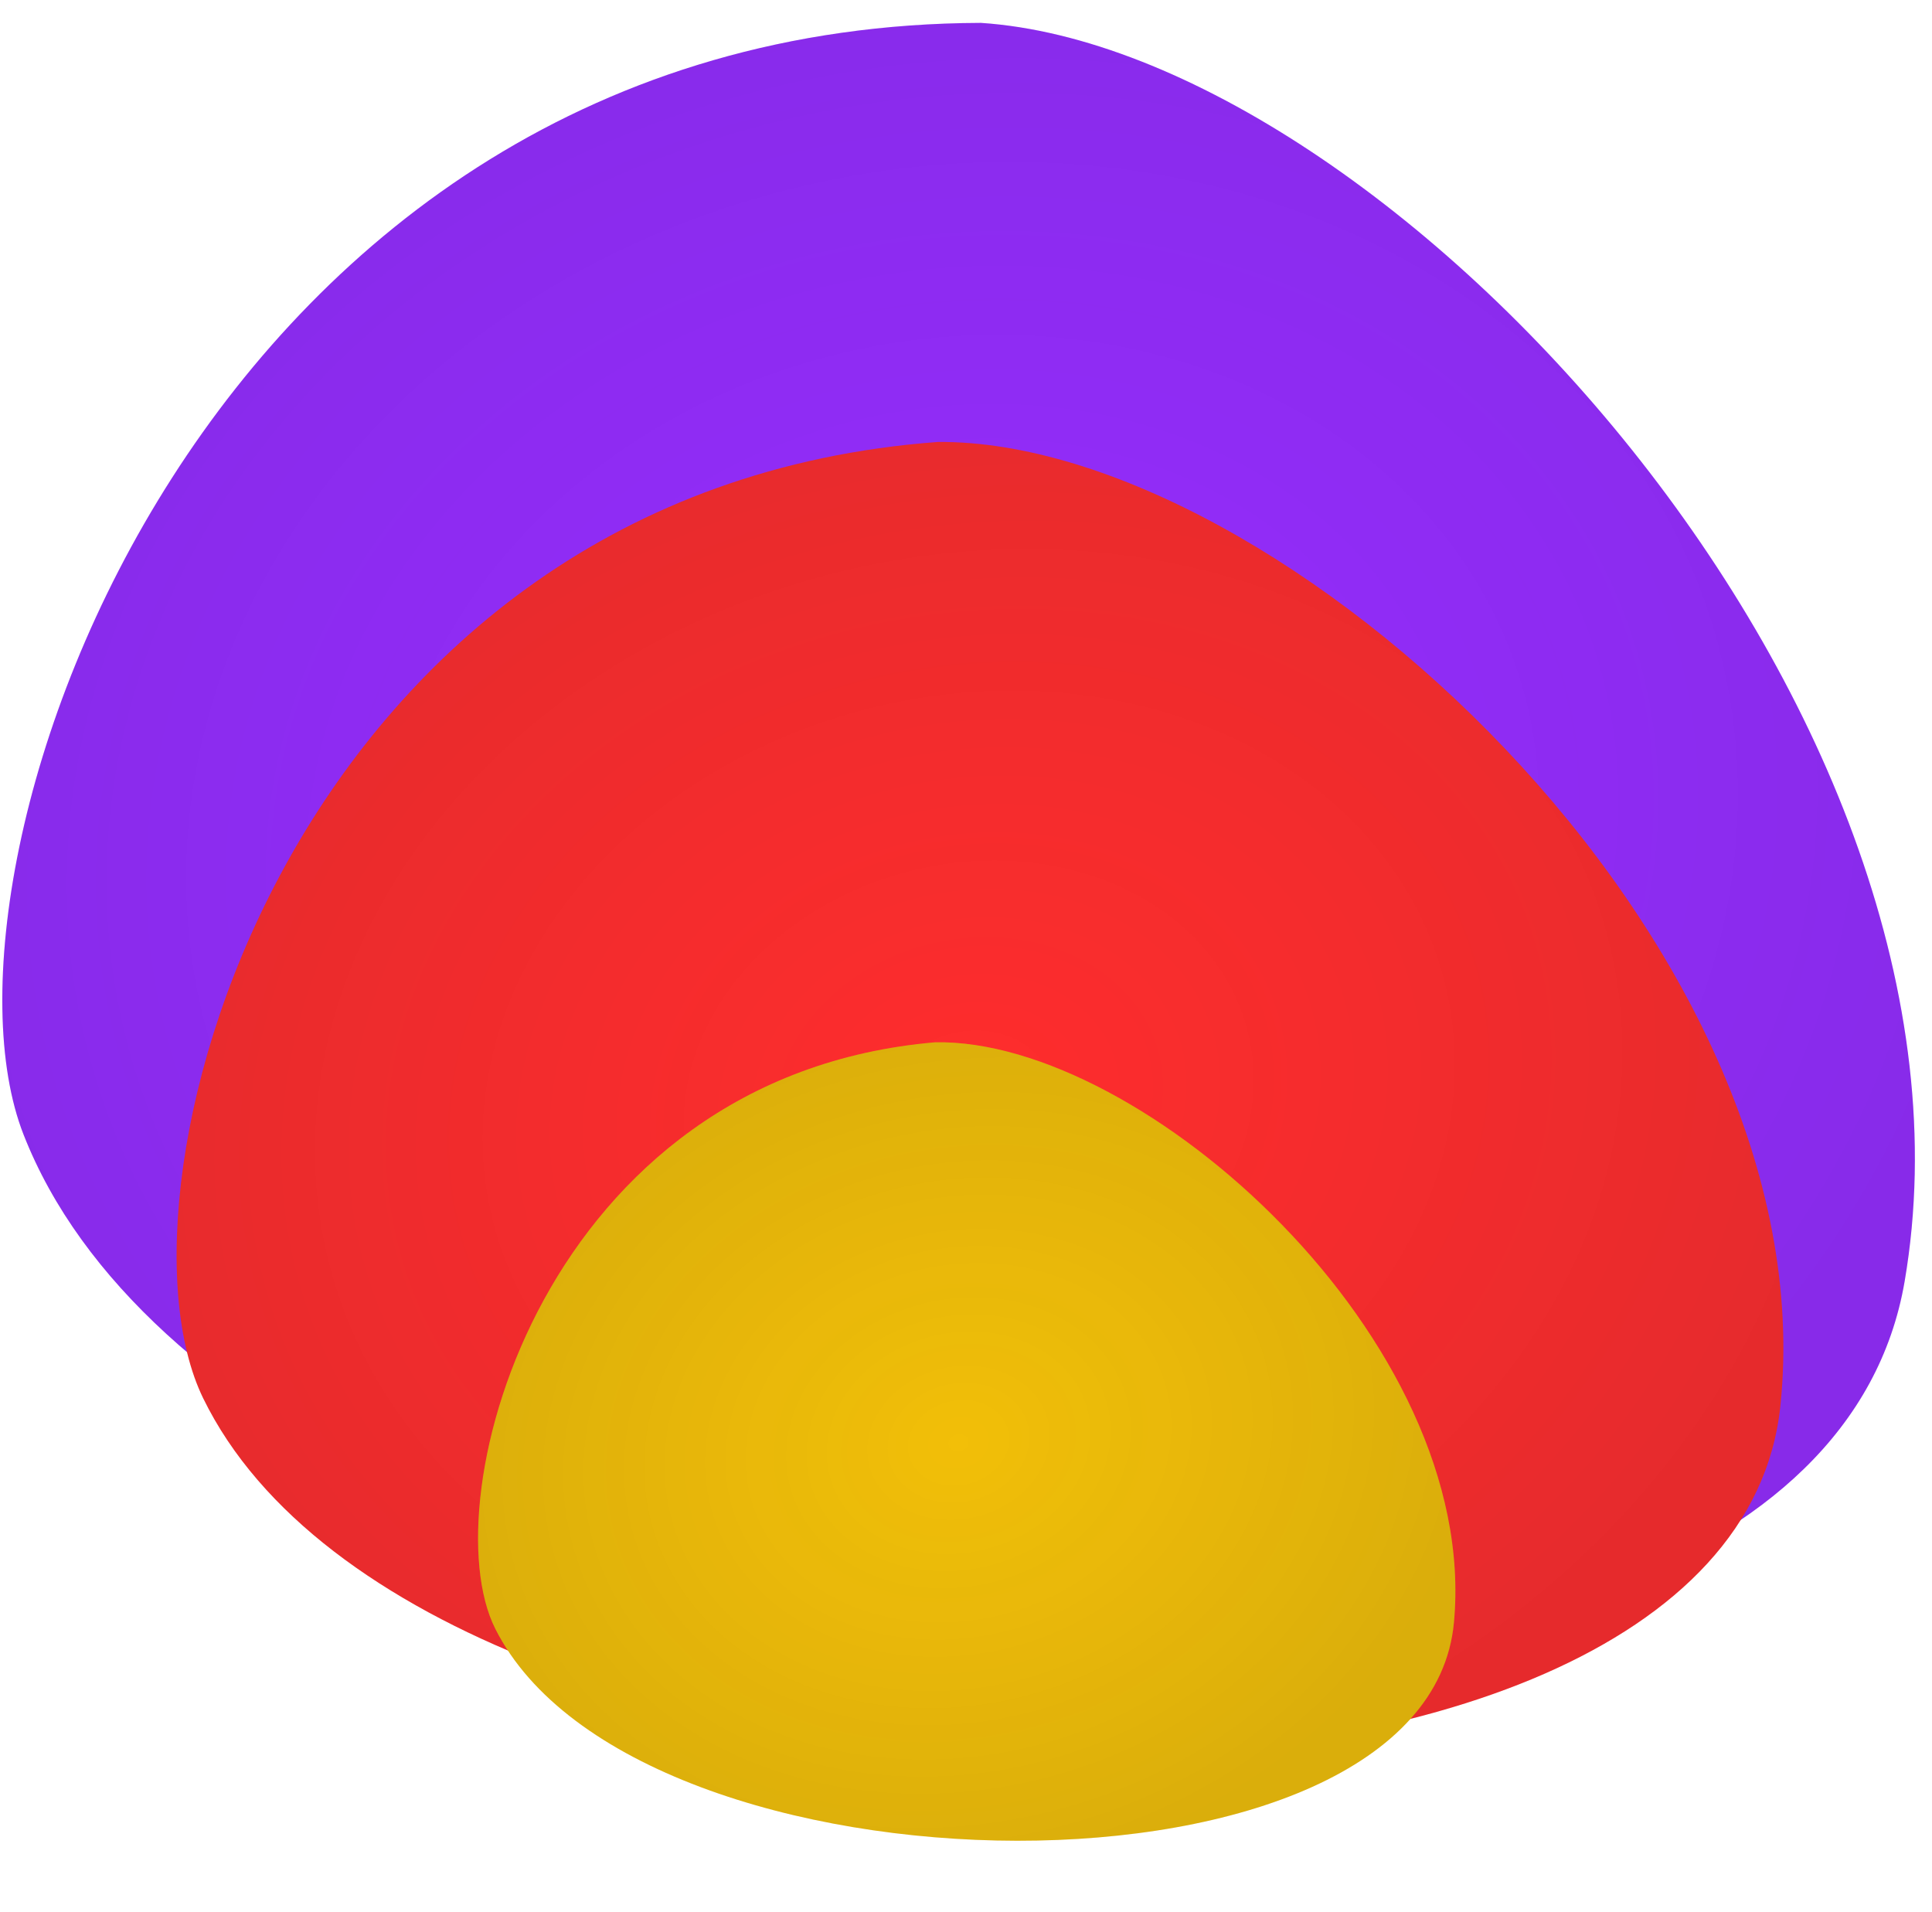 <svg width="97" height="96" viewBox="0 0 97 96" fill="none" xmlns="http://www.w3.org/2000/svg">
<path d="M95.625 64.337C90.552 93.936 12.761 86.505 1.182 56.959C-4.163 43.322 10.39 1.273 49.251 1.149C69.685 2.506 100.504 35.877 95.625 64.337Z" fill="#962DFF"/>
<path d="M95.625 64.337C90.552 93.936 12.761 86.505 1.182 56.959C-4.163 43.322 10.39 1.273 49.251 1.149C69.685 2.506 100.504 35.877 95.625 64.337Z" fill="url(#paint0_radial_18_12)" fill-opacity="0.1"/>
<path d="M89.386 70.594C86.848 94.852 21.549 93.433 10.203 70.202C4.966 59.48 14.697 24.585 47.098 22.188C64.216 22.079 91.827 47.269 89.386 70.594Z" fill="#FF2D2D"/>
<path d="M89.386 70.594C86.848 94.852 21.549 93.433 10.203 70.202C4.966 59.48 14.697 24.585 47.098 22.188C64.216 22.079 91.827 47.269 89.386 70.594Z" fill="url(#paint1_radial_18_12)" fill-opacity="0.1"/>
<path d="M72.998 81.459C71.623 96.221 31.922 95.809 24.864 81.766C21.607 75.285 27.282 54.007 46.96 52.327C57.365 52.142 74.321 67.264 72.998 81.459Z" fill="#F2BF08"/>
<path d="M72.998 81.459C71.623 96.221 31.922 95.809 24.864 81.766C21.607 75.285 27.282 54.007 46.96 52.327C57.365 52.142 74.321 67.264 72.998 81.459Z" fill="url(#paint2_radial_18_12)" fill-opacity="0.1"/>
<defs>
<radialGradient id="paint0_radial_18_12" cx="0" cy="0" r="1" gradientUnits="userSpaceOnUse" gradientTransform="translate(48.3 41.975) rotate(-99.577) scale(43.91 51.458)">
<stop stop-color="#0E1629" stop-opacity="0"/>
<stop offset="1" stop-color="#0E1629"/>
</radialGradient>
<radialGradient id="paint1_radial_18_12" cx="0" cy="0" r="1" gradientUnits="userSpaceOnUse" gradientTransform="translate(48.64 55.29) rotate(-103.904) scale(35.66 42.986)">
<stop stop-color="#0E1629" stop-opacity="0"/>
<stop offset="1" stop-color="#0E1629"/>
</radialGradient>
<radialGradient id="paint2_radial_18_12" cx="0" cy="0" r="1" gradientUnits="userSpaceOnUse" gradientTransform="translate(48.126 72.437) rotate(-104.554) scale(21.677 26.131)">
<stop stop-color="#0E1629" stop-opacity="0"/>
<stop offset="1" stop-color="#0E1629"/>
</radialGradient>
</defs>
</svg>

